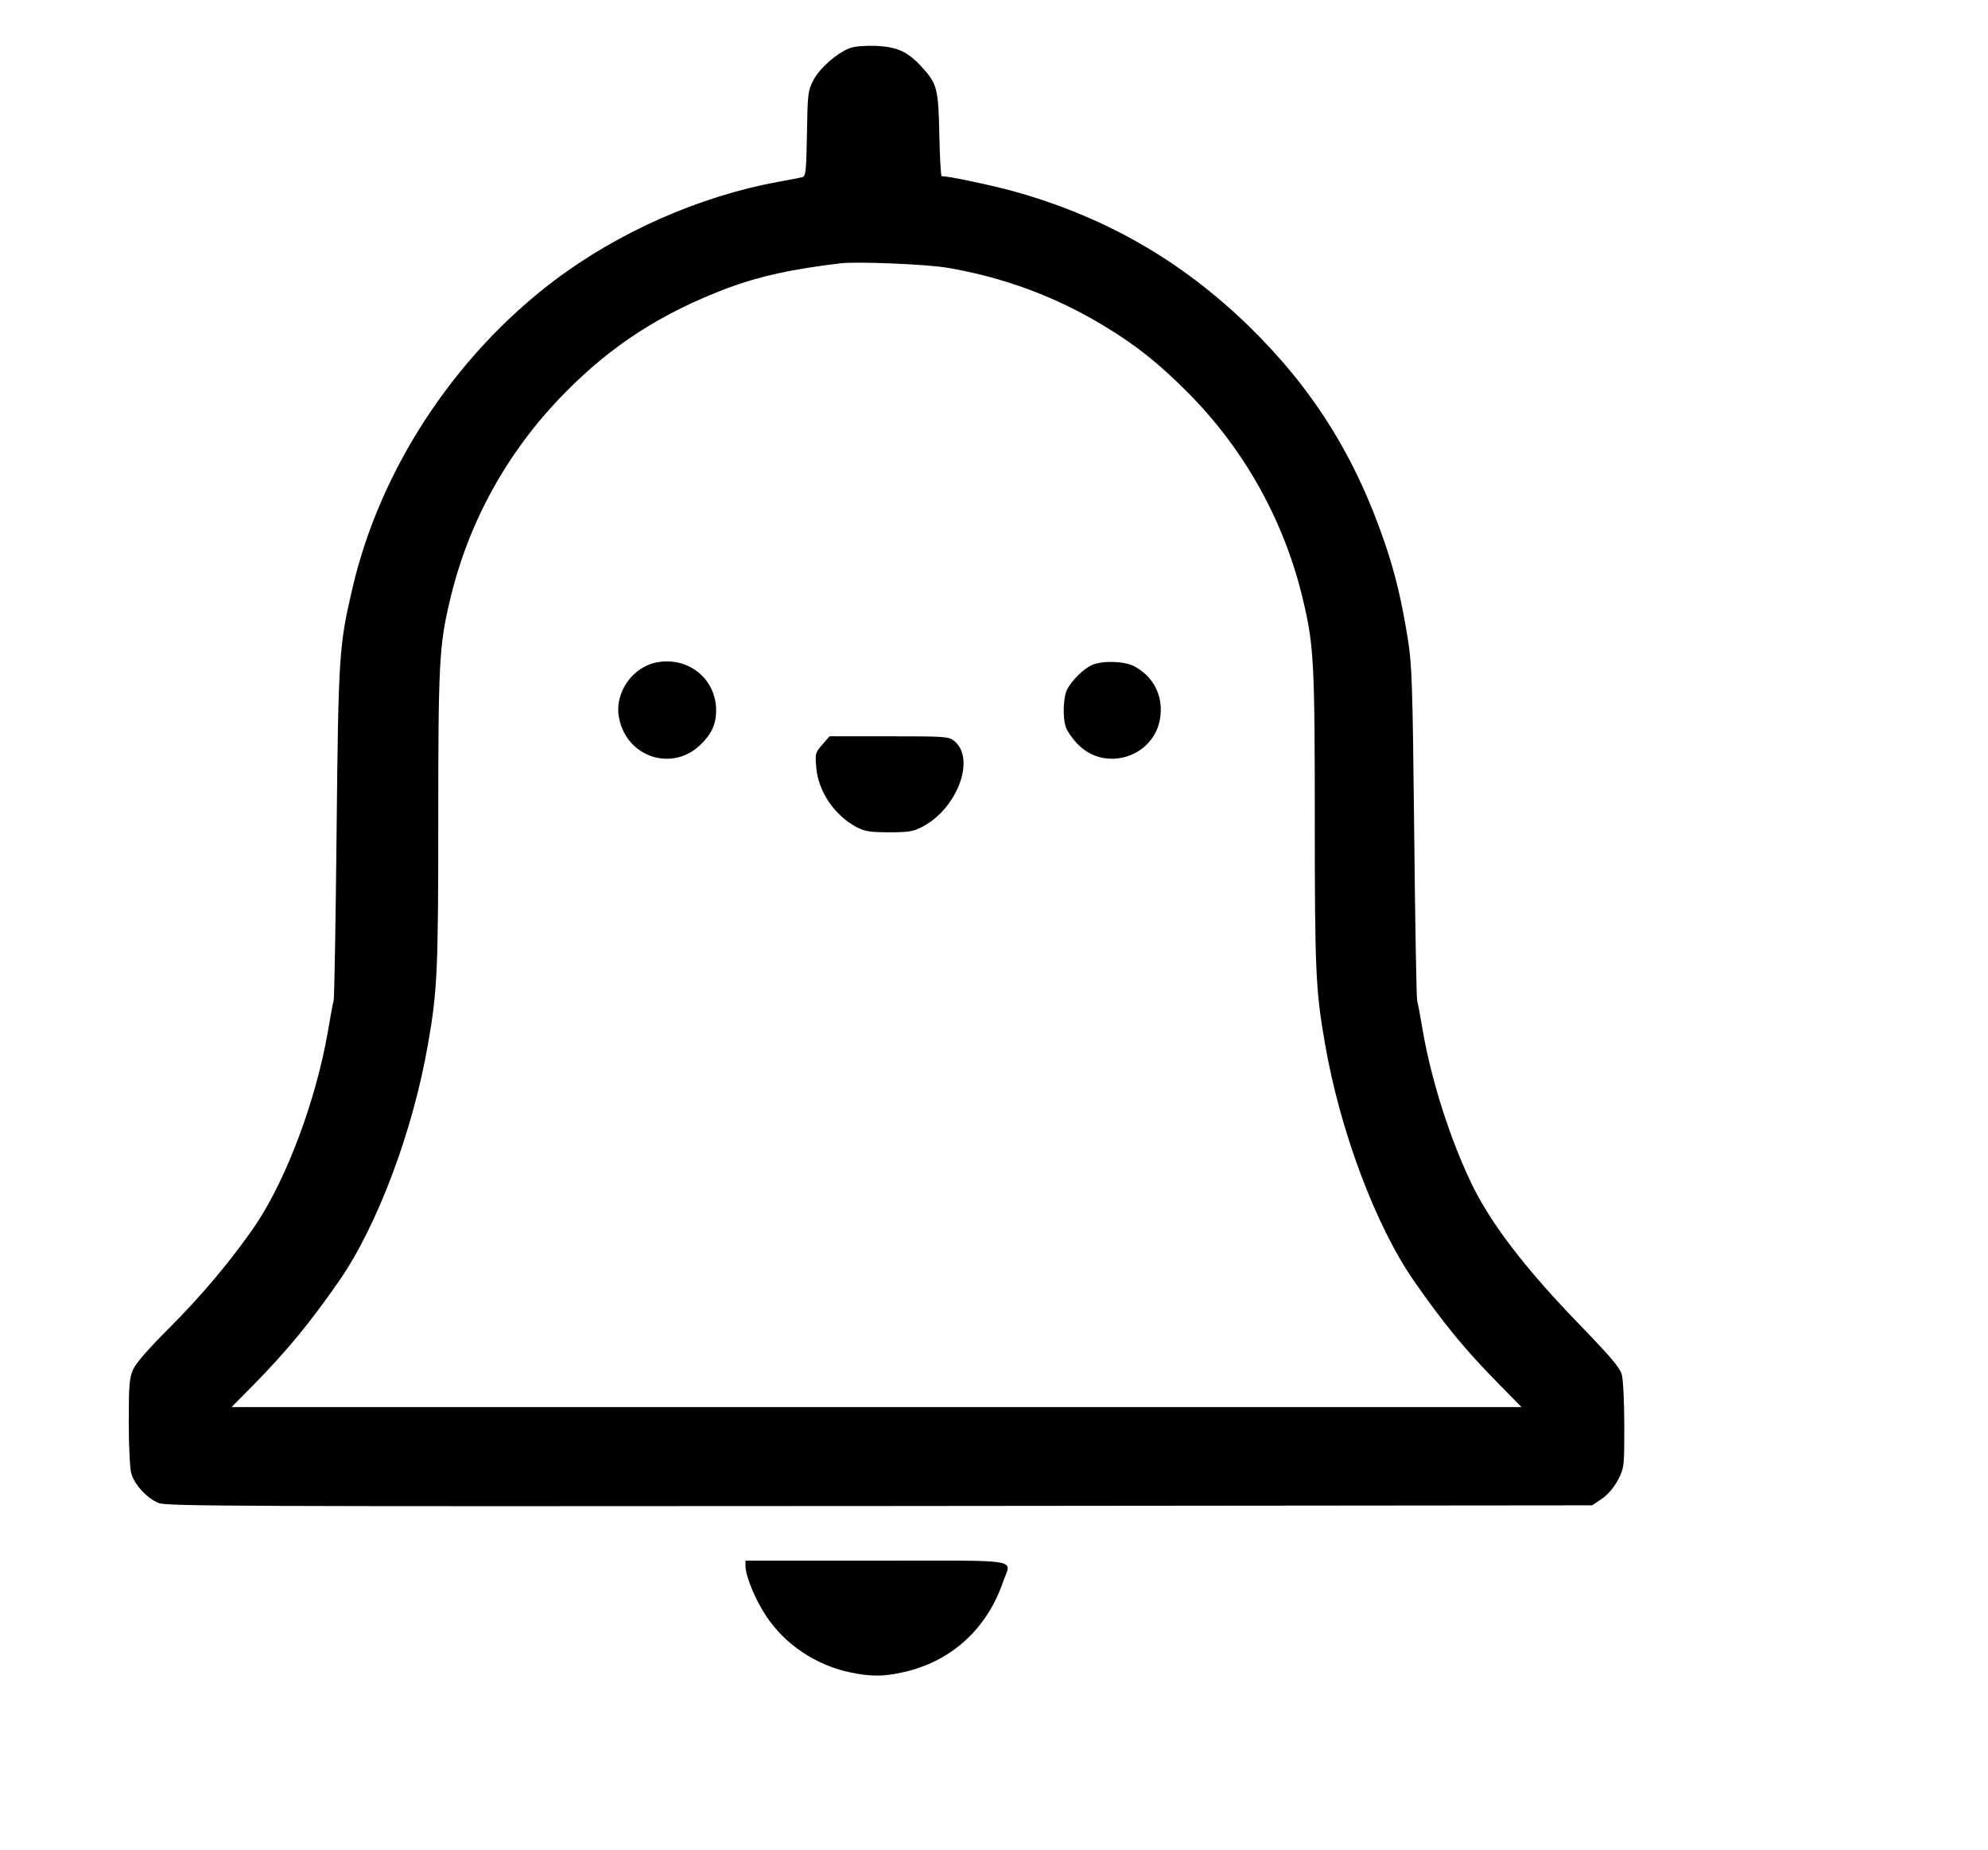 <?xml version="1.0" standalone="no"?>
<!DOCTYPE svg PUBLIC "-//W3C//DTD SVG 20010904//EN"
 "http://www.w3.org/TR/2001/REC-SVG-20010904/DTD/svg10.dtd">
<svg version="1.0" xmlns="http://www.w3.org/2000/svg"
 width="880pt" height="819pt" viewBox="0 0 880 819"
 preserveAspectRatio="xMidYMid meet">

<g transform="translate(0,819) scale(0.1,-0.1)"
fill="#000000" stroke="none">
<path d="M3762 7977 c-58 -22 -135 -90 -162 -143 -24 -46 -25 -60 -28 -236 -3
-165 -5 -188 -20 -192 -9 -3 -57 -12 -107 -21 -348 -64 -707 -222 -994 -439
-441 -335 -769 -835 -891 -1361 -59 -252 -62 -295 -70 -1075 -4 -399 -10 -736
-13 -750 -4 -14 -16 -79 -27 -145 -53 -300 -180 -638 -313 -840 -99 -148 -244
-322 -390 -467 -88 -88 -144 -152 -157 -180 -17 -38 -20 -66 -20 -233 0 -104
5 -207 11 -228 14 -51 71 -112 122 -132 38 -14 342 -15 3194 -13 l3151 3 44
30 c28 20 52 49 71 84 27 54 27 57 27 240 0 103 -5 203 -11 225 -8 30 -49 78
-181 215 -246 253 -402 457 -487 636 -93 196 -172 443 -211 660 -11 66 -23
131 -27 145 -3 14 -9 351 -13 750 -7 654 -10 737 -28 850 -28 173 -55 286
-100 420 -132 389 -320 689 -605 967 -301 292 -638 485 -1047 598 -101 27
-279 65 -312 65 -3 0 -8 82 -10 183 -4 206 -10 227 -79 302 -62 67 -108 88
-204 92 -47 1 -93 -2 -113 -10z m428 -972 c251 -42 483 -128 699 -259 142 -86
244 -168 371 -296 252 -254 429 -574 510 -925 46 -194 50 -281 50 -965 0 -665
4 -757 45 -990 66 -385 224 -806 393 -1050 132 -190 228 -307 376 -457 l101
-103 -2855 0 -2855 0 96 97 c151 154 252 277 381 463 169 244 327 665 393
1050 41 233 45 325 45 990 0 684 4 771 50 965 81 350 255 666 510 925 209 213
430 355 725 466 137 51 283 83 495 108 73 9 379 -4 470 -19z"/>
<path d="M2911 5258 c-111 -19 -192 -135 -171 -245 32 -175 235 -243 361 -120
49 47 69 91 69 152 0 138 -121 237 -259 213z"/>
<path d="M4835 5246 c-38 -16 -90 -68 -111 -108 -18 -35 -21 -129 -5 -170 5
-15 26 -45 46 -67 124 -137 353 -62 372 121 10 94 -35 176 -118 219 -45 22
-138 25 -184 5z"/>
<path d="M3640 4893 c-31 -35 -32 -40 -27 -99 8 -107 80 -213 178 -266 38 -19
59 -23 144 -23 86 0 107 3 147 24 156 80 239 304 141 381 -24 19 -40 20 -288
20 l-263 0 -32 -37z"/>
<path d="M3300 1257 c0 -45 43 -150 92 -223 84 -126 220 -217 373 -249 88 -18
142 -19 228 0 213 45 375 190 447 401 36 105 101 94 -560 94 l-580 0 0 -23z"/>
</g>
</svg>
